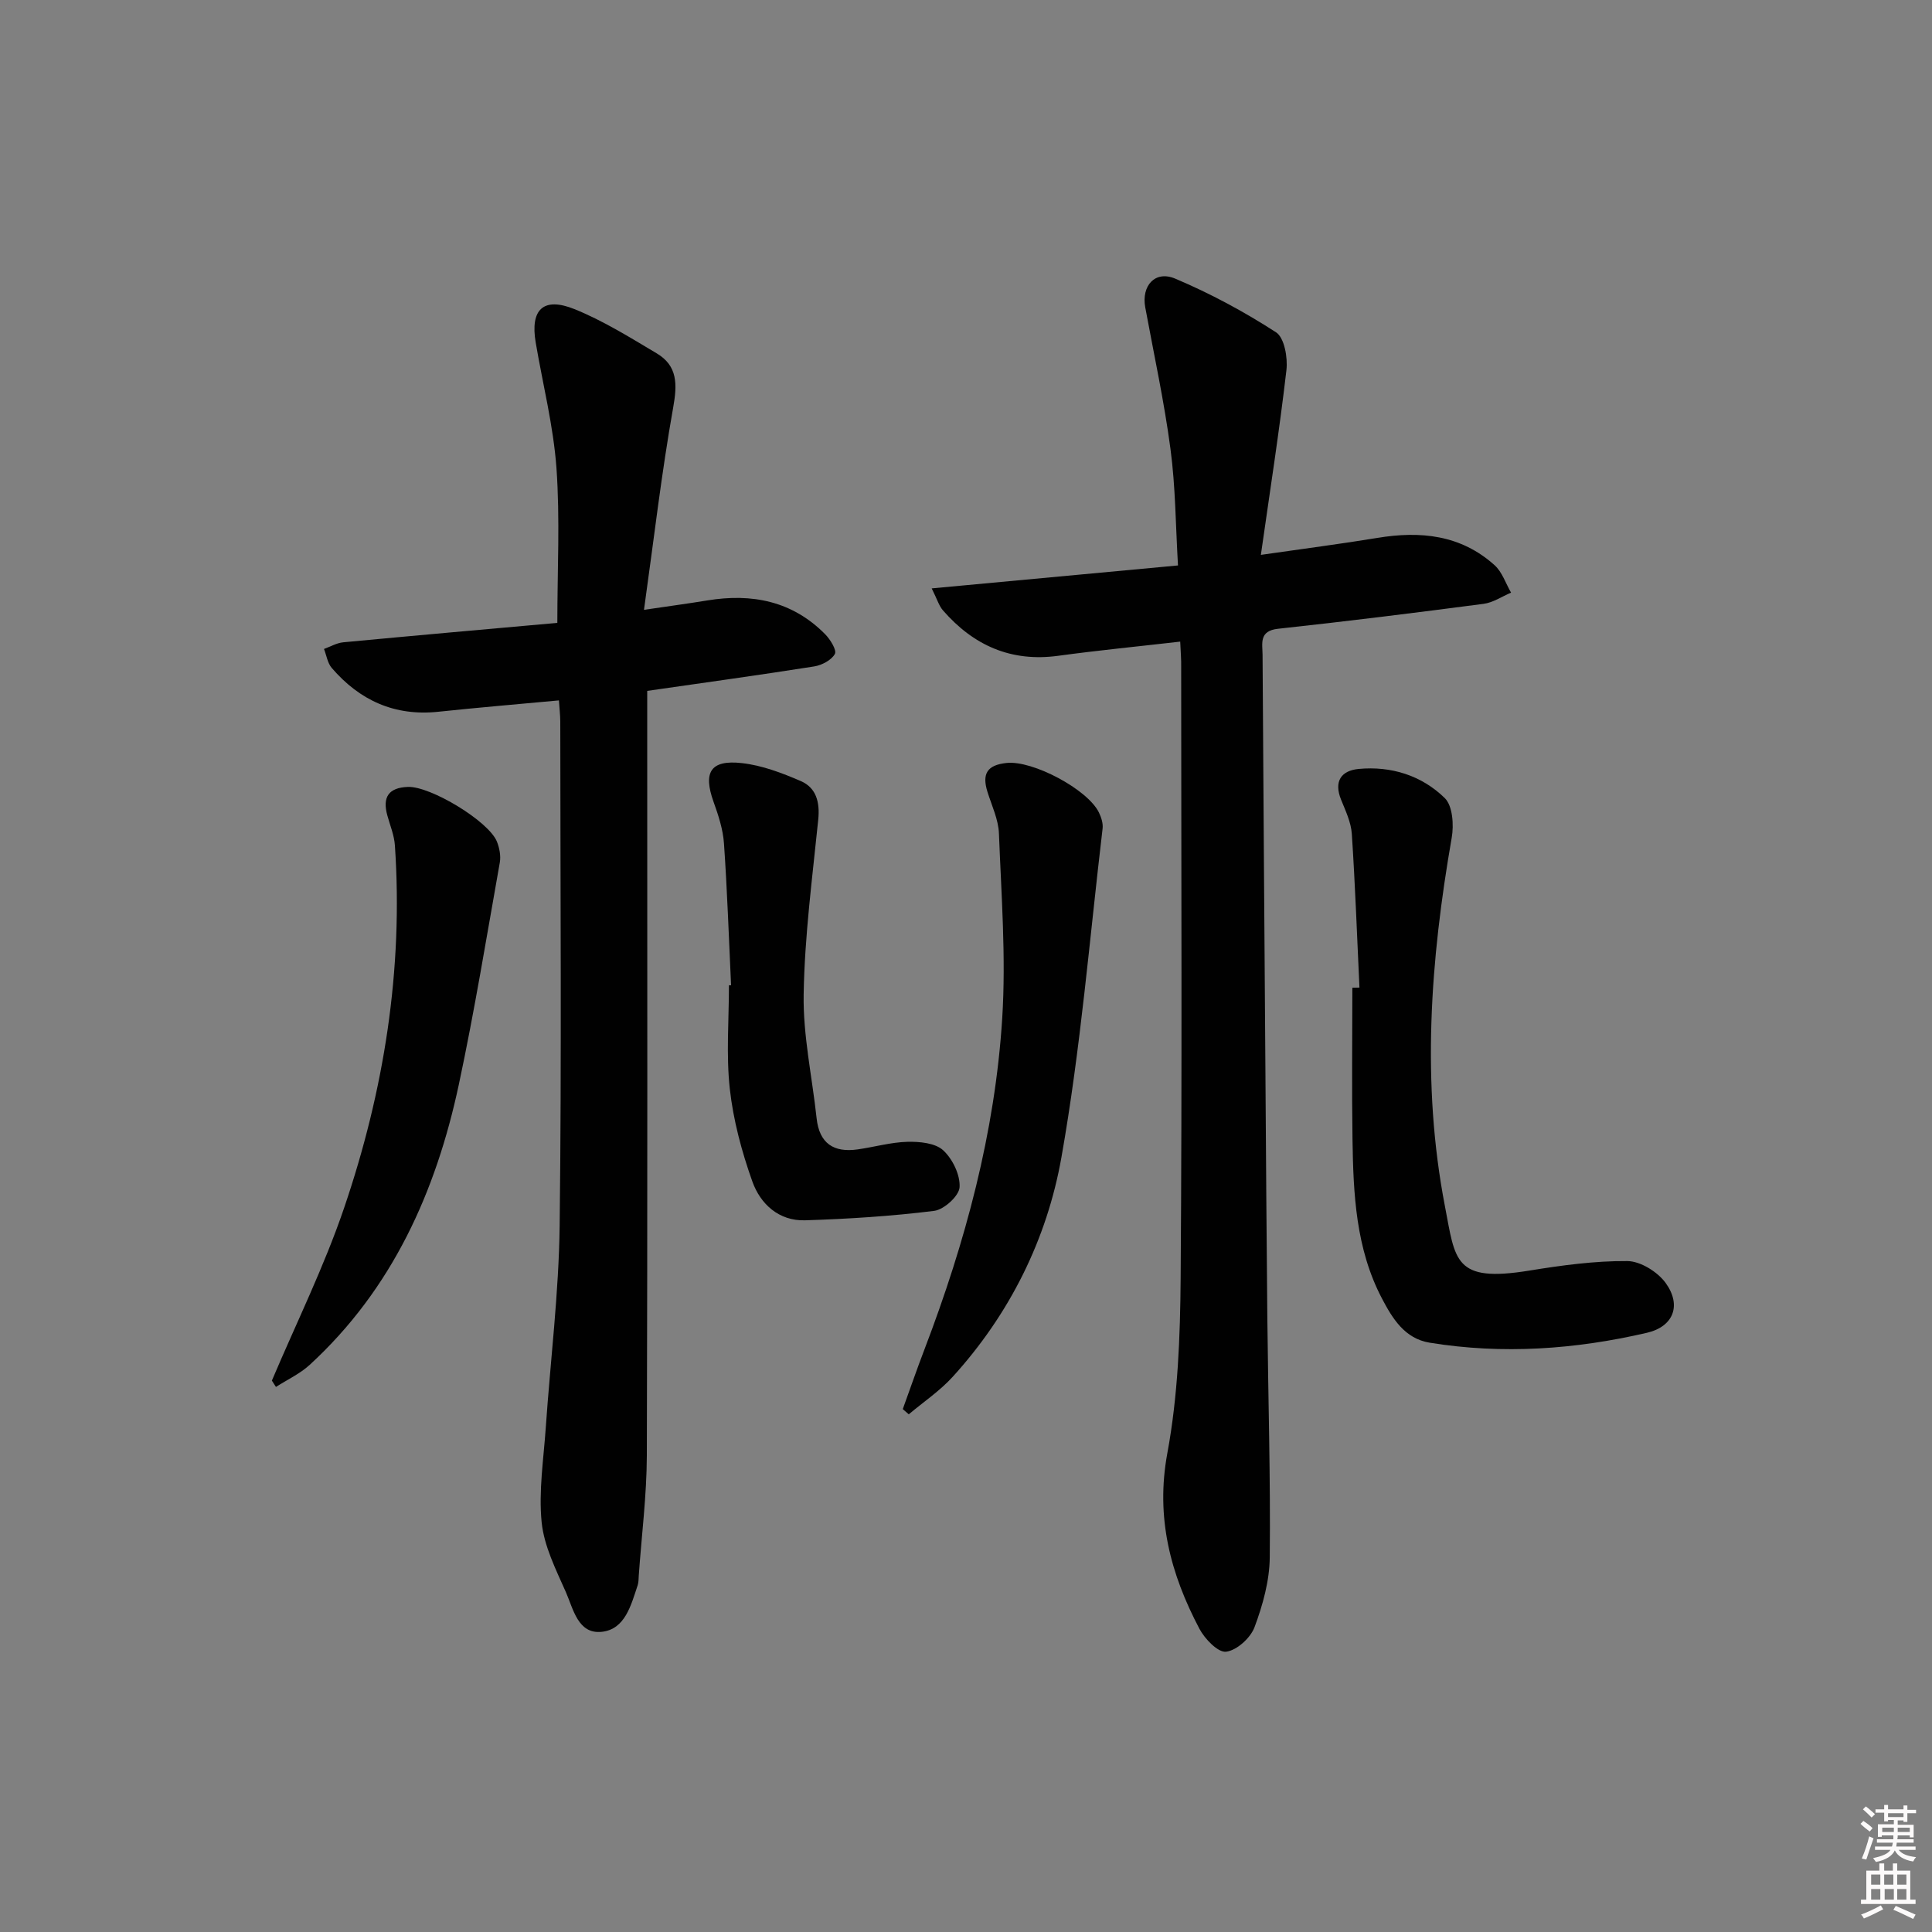 <svg enable-background="new 0 0 400 400" viewBox="0 0 400 400" xmlns="http://www.w3.org/2000/svg"><rect x="0" y="0" width="400" height="400" fill="#808080" stroke="none"/><path d="m385.2 377.6.6-.6c.6.4 1.3.9 1.9 1.5l-.6.7c-.8-.6-1.4-1.1-1.9-1.6zm.3 7.1c.6-1.4 1.1-2.9 1.5-4.5.3.1.6.3.9.4-.5 1.4-1 2.9-1.5 4.4l-.9-.2zm.2-10.1.6-.6c.7.5 1.3 1.1 1.9 1.6l-.7.7c-.6-.6-1.2-1.2-1.8-1.7zm8.4-.8h.8v.9h1.8v.7h-1.8v1.8h-.8v-.3h-1.2v.9h3.3v2.6h-.8v-.4h-2.5c0 .3 0 .6-.1.8h3.4v.7h-3.5c0 .3-.1.6-.1.8h4v.7h-3.5c.7.9 1.9 1.3 3.6 1.5-.2.2-.4.5-.6.9-1.9-.3-3.2-1.1-3.8-2.3-.5 1.1-1.8 2-3.9 2.4-.2-.3-.4-.5-.6-.8 1.9-.4 3.1-.9 3.6-1.7h-3.2v-.7h3.5c.1-.2.1-.5.2-.8h-3.3v-.7h3.4c0-.2 0-.5 0-.8h-2.4v.3h-.8v-2.6h3.3v-.9h-1.2v.3h-.8v-1.8h-1.8v-.7h1.8v-.9h.8v.9h3.2zm-4.4 5.5h2.4c0-.3 0-.6 0-.9h-2.4zm1.2-3.1h3.2v-.8h-3.2zm4.4 2.2h-2.4v.9h2.5v-.9z" fill="#fcfafa"/><path d="m389.2 385.8h.9v1.5h1.8v-1.5h.9v1.5h2.7v6h1.1v.9h-11.3v-.9h1.1v-6h2.7v-1.5zm.2 8.7.5.8c-1.2.6-2.5 1.3-4 1.9-.2-.3-.3-.6-.6-.8 1.6-.6 3-1.3 4.1-1.9zm-2-4.3h1.9v-2.1h-1.9zm0 3.1h1.9v-2.2h-1.9zm2.7-3.1h1.9v-2.1h-1.9zm.1 3.1h1.9v-2.2h-1.9zm2.3 1.3c1.4.6 2.7 1.2 4.1 1.8l-.5.9c-1.5-.7-2.8-1.4-4.1-1.9zm2.2-6.5h-1.9v2.1h1.9zm-1.9 5.2h1.9v-2.2h-1.9z" fill="#fcfafa"/><g fill="#010101"><path d="m244.35 132.84c-8.78 1.01-17.02 1.81-25.22 2.93-9.81 1.35-17.6-2.15-23.92-9.42-.8-.92-1.16-2.23-2.31-4.53 17.28-1.61 33.69-3.14 50.99-4.75-.49-8.32-.51-16.27-1.55-24.08-1.3-9.84-3.43-19.58-5.23-29.36-.82-4.46 2.03-7.71 6.21-5.94 7.25 3.06 14.27 6.84 20.87 11.11 1.73 1.12 2.45 5.25 2.15 7.83-1.44 12.45-3.38 24.83-5.29 38.25 9.14-1.32 16.64-2.28 24.1-3.51 8.93-1.48 17.31-.65 24.3 5.66 1.56 1.41 2.29 3.76 3.4 5.67-1.9.8-3.73 2.07-5.7 2.32-14.16 1.86-28.34 3.62-42.54 5.16-3.99.43-3.23 3.04-3.21 5.4.18 29.15.39 58.29.6 87.44.12 16.66.22 33.32.39 49.98.17 16.48.67 32.96.5 49.44-.05 4.85-1.44 9.86-3.15 14.44-.83 2.24-3.68 4.82-5.89 5.09-1.66.21-4.42-2.65-5.53-4.76-5.99-11.37-9.1-23.03-6.63-36.37 2.19-11.84 2.66-24.13 2.75-36.22.31-42.16.12-84.32.11-126.49.03-1.49-.09-2.97-.2-5.29z"/><path d="m115.72 145.01c-8.52.79-16.75 1.48-24.96 2.35-9.04.96-16.28-2.34-22.07-9.06-.88-1.02-1.09-2.61-1.61-3.94 1.33-.48 2.63-1.25 4-1.38 14.71-1.39 29.43-2.69 44.31-4.02 0-10.92.57-21.53-.18-32.04-.63-8.73-2.83-17.34-4.3-26.01-1.16-6.83 1.57-9.51 8.03-6.91 5.94 2.4 11.48 5.86 17.01 9.15 4.38 2.6 4.28 6.44 3.42 11.25-2.4 13.47-3.97 27.1-6.04 41.86 5.44-.8 9.29-1.32 13.13-1.95 9.23-1.51 17.57.13 24.35 6.97 1.08 1.09 2.47 3.32 2.04 4.11-.7 1.29-2.71 2.34-4.3 2.59-11.28 1.78-22.59 3.34-34.55 5.06v5.41c0 50.97.08 101.95-.08 152.92-.03 8.28-1.09 16.56-1.67 24.84-.05.66-.02 1.36-.22 1.98-1.38 4.11-2.59 9.14-7.44 9.66-4.92.53-5.89-4.71-7.42-8.19-2.07-4.69-4.53-9.54-5.03-14.5-.64-6.45.41-13.09.86-19.64.96-13.92 2.7-27.82 2.87-41.75.42-34.81.14-69.63.13-104.44-.01-1.29-.17-2.59-.28-4.32z"/><path d="m281.46 204.47c-.5-10.61-.88-21.22-1.58-31.82-.16-2.4-1.29-4.78-2.22-7.07-1.54-3.79-.01-6.03 3.64-6.38 6.74-.63 13.05 1.36 17.82 6.03 1.64 1.6 1.91 5.57 1.44 8.22-4.42 25.36-6.31 50.77-1.41 76.25 2.18 11.3 1.85 15.91 17.49 13.36 6.7-1.09 13.52-2.02 20.28-1.97 2.72.02 6.28 2.24 7.94 4.54 3.33 4.61 1.63 9.03-3.88 10.31-14.83 3.44-29.86 4.51-44.98 2.05-5.16-.84-7.69-4.98-9.87-9.13-5.43-10.33-5.94-21.65-6.11-32.97-.16-10.46-.03-20.93-.03-31.39.5-.01.99-.02 1.47-.03z"/><path d="m186.91 291.74c1.5-4.13 2.93-8.29 4.5-12.39 8.45-22.13 14.6-44.87 16.09-68.54.8-12.69-.19-25.5-.68-38.24-.11-2.89-1.47-5.74-2.36-8.57-1.21-3.83-.07-5.62 3.97-6.04 5.4-.56 16.74 5.47 19.08 10.24.49 1.01.9 2.27.77 3.34-2.69 22.71-4.54 45.57-8.52 68.06-3 16.96-10.71 32.48-22.53 45.47-2.66 2.92-6.03 5.18-9.08 7.75-.41-.36-.82-.72-1.24-1.08z"/><path d="m56.29 285.84c5.04-11.91 10.81-23.56 14.96-35.77 8.26-24.26 12.26-49.29 10.51-75.03-.14-2.1-1-4.15-1.57-6.22-1.04-3.77.24-5.75 4.27-5.9 4.67-.17 16.78 7.12 18.44 11.37.51 1.31.82 2.92.58 4.28-2.73 15.34-5.23 30.72-8.48 45.95-4.74 22.21-13.78 42.34-30.86 58.04-2.03 1.87-4.66 3.08-7.01 4.59-.28-.42-.56-.87-.84-1.31z"/><path d="m151.36 203.99c-.46-9.79-.79-19.59-1.47-29.37-.2-2.91-1.16-5.84-2.16-8.62-2.19-6.11-.64-8.73 5.85-8.01 4.17.46 8.32 2.04 12.21 3.72 3.22 1.39 3.98 4.4 3.62 7.97-1.22 12.04-2.82 24.09-3.02 36.16-.15 8.54 1.76 17.12 2.68 25.68.56 5.22 3.54 7.16 8.51 6.45 3.44-.49 6.86-1.48 10.3-1.57 2.51-.06 5.74.24 7.39 1.75 1.95 1.79 3.56 5.12 3.4 7.66-.11 1.8-3.23 4.64-5.28 4.89-8.85 1.1-17.79 1.67-26.71 1.95-5.43.17-9.27-3.38-10.93-8.08-2.19-6.16-3.93-12.64-4.65-19.12-.78-7.07-.18-14.3-.18-21.46.16.01.3 0 .44 0z"/></g></svg>
